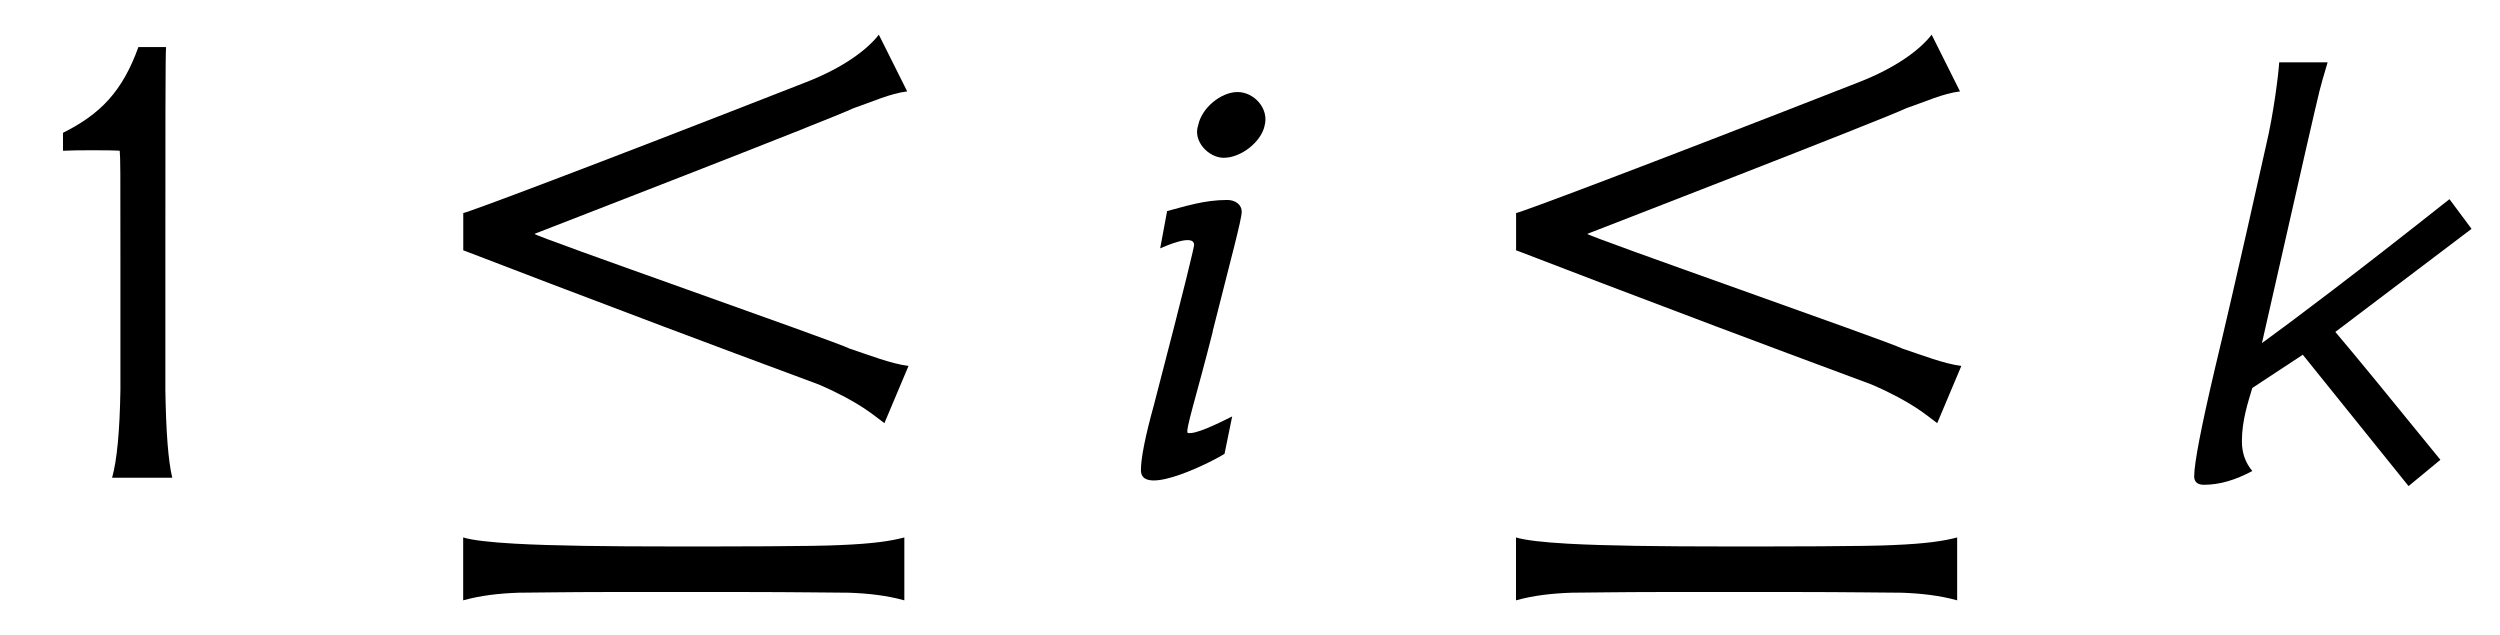 <?xml version='1.0' encoding='UTF-8'?>
<!-- This file was generated by dvisvgm 3.2.2 -->
<svg version='1.1' xmlns='http://www.w3.org/2000/svg' xmlns:xlink='http://www.w3.org/1999/xlink' width='36.02pt' height='9.149pt' viewBox='-.5 -6.886 36.02 9.149'>
<defs>
<use id='g3-18' xlink:href='#g2-18' transform='scale(1.25)'/>
<use id='g3-1194' xlink:href='#g2-1194' transform='scale(1.25)'/>
<use id='g3-2473' xlink:href='#g2-2473' transform='scale(1.25)'/>
<use id='g3-2475' xlink:href='#g2-2475' transform='scale(1.25)'/>
<path id='g2-18' d='m1.586 0c-.048-.199-.072-.534-.08-1.012v-1.427c0-1.506 0-2.439 .008-2.527h-.319c-.183 .51-.438 .773-.869 .988v.207c.12-.008 .582-.008 .654 0c.008 .112 .008 .151 .008 1.283v1.474c-.008 .478-.04 .813-.096 1.012h.693z'/>
<path id='g2-1194' d='m5.547-1.291c-.199-.024-.462-.128-.677-.199c-.175-.088-3.642-1.299-3.634-1.323c-.024 .008 3.419-1.323 3.682-1.451c.215-.072 .414-.167 .614-.191l-.327-.654c-.135 .175-.414 .383-.845 .55c-2.566 1.004-3.889 1.498-3.945 1.506v.43c-.008-.008 1.347 .526 4.097 1.546c.478 .207 .638 .359 .757 .446l.279-.662zm-2.686 2.606c.271 0 .542 0 .781 0c.59 0 1.052 .008 1.219 .008c.223 .008 .438 .032 .638 .088v-.725c-.151 .04-.351 .072-.741 .088c-.295 .016-1.331 .016-1.897 .016c-.797 0-1.419-.008-1.849-.032c-.287-.016-.494-.04-.598-.072v.725c.199-.056 .414-.08 .638-.088c.159 0 .526-.008 1.052-.008c.223 0 .478 0 .757 0z'/>
<path id='g2-2473' d='m1.69-4.057c.056-.199-.12-.391-.311-.391s-.414 .183-.454 .383c-.064 .183 .12 .375 .295 .375c.199 0 .43-.183 .47-.367zm-.598 2.367c.215-.853 .335-1.291 .335-1.379c0-.08-.072-.135-.167-.135c-.263 0-.478 .072-.693 .128l-.08 .43c.056-.024 .391-.175 .391-.04c0 .024-.088 .406-.462 1.841c-.104 .375-.151 .622-.151 .757c0 .327 .877-.128 .964-.191l.088-.43c-.191 .096-.422 .207-.51 .191c-.04-.008 .096-.414 .287-1.172z'/>
<path id='g2-2475' d='m3.212-3.212c-1.076 .853-1.809 1.403-2.16 1.658l.494-2.176c.207-.901 .159-.701 .263-1.06h-.558c-.008 .135-.064 .59-.151 .956c-.04 .175-.343 1.546-.59 2.574c-.159 .677-.239 1.092-.239 1.243c0 .064 .04 .096 .112 .096c.183 0 .367-.056 .558-.159c-.08-.096-.12-.207-.12-.343c0-.239 .072-.454 .12-.614l.582-.383l1.219 1.514l.367-.303c-.582-.717-.988-1.211-1.211-1.474l1.57-1.188l-.255-.343z'/>
</defs>
<g id='page18'>
<use x='0' y='0' xlink:href='#g3-18'/>
<use x='5.656' y='0' xlink:href='#g3-1194'/>
<use x='15.607' y='0' xlink:href='#g3-2473'/>
<use x='20.825' y='0' xlink:href='#g3-1194'/>
<use x='30.775' y='0' xlink:href='#g3-2475'/>
</g>
</svg>